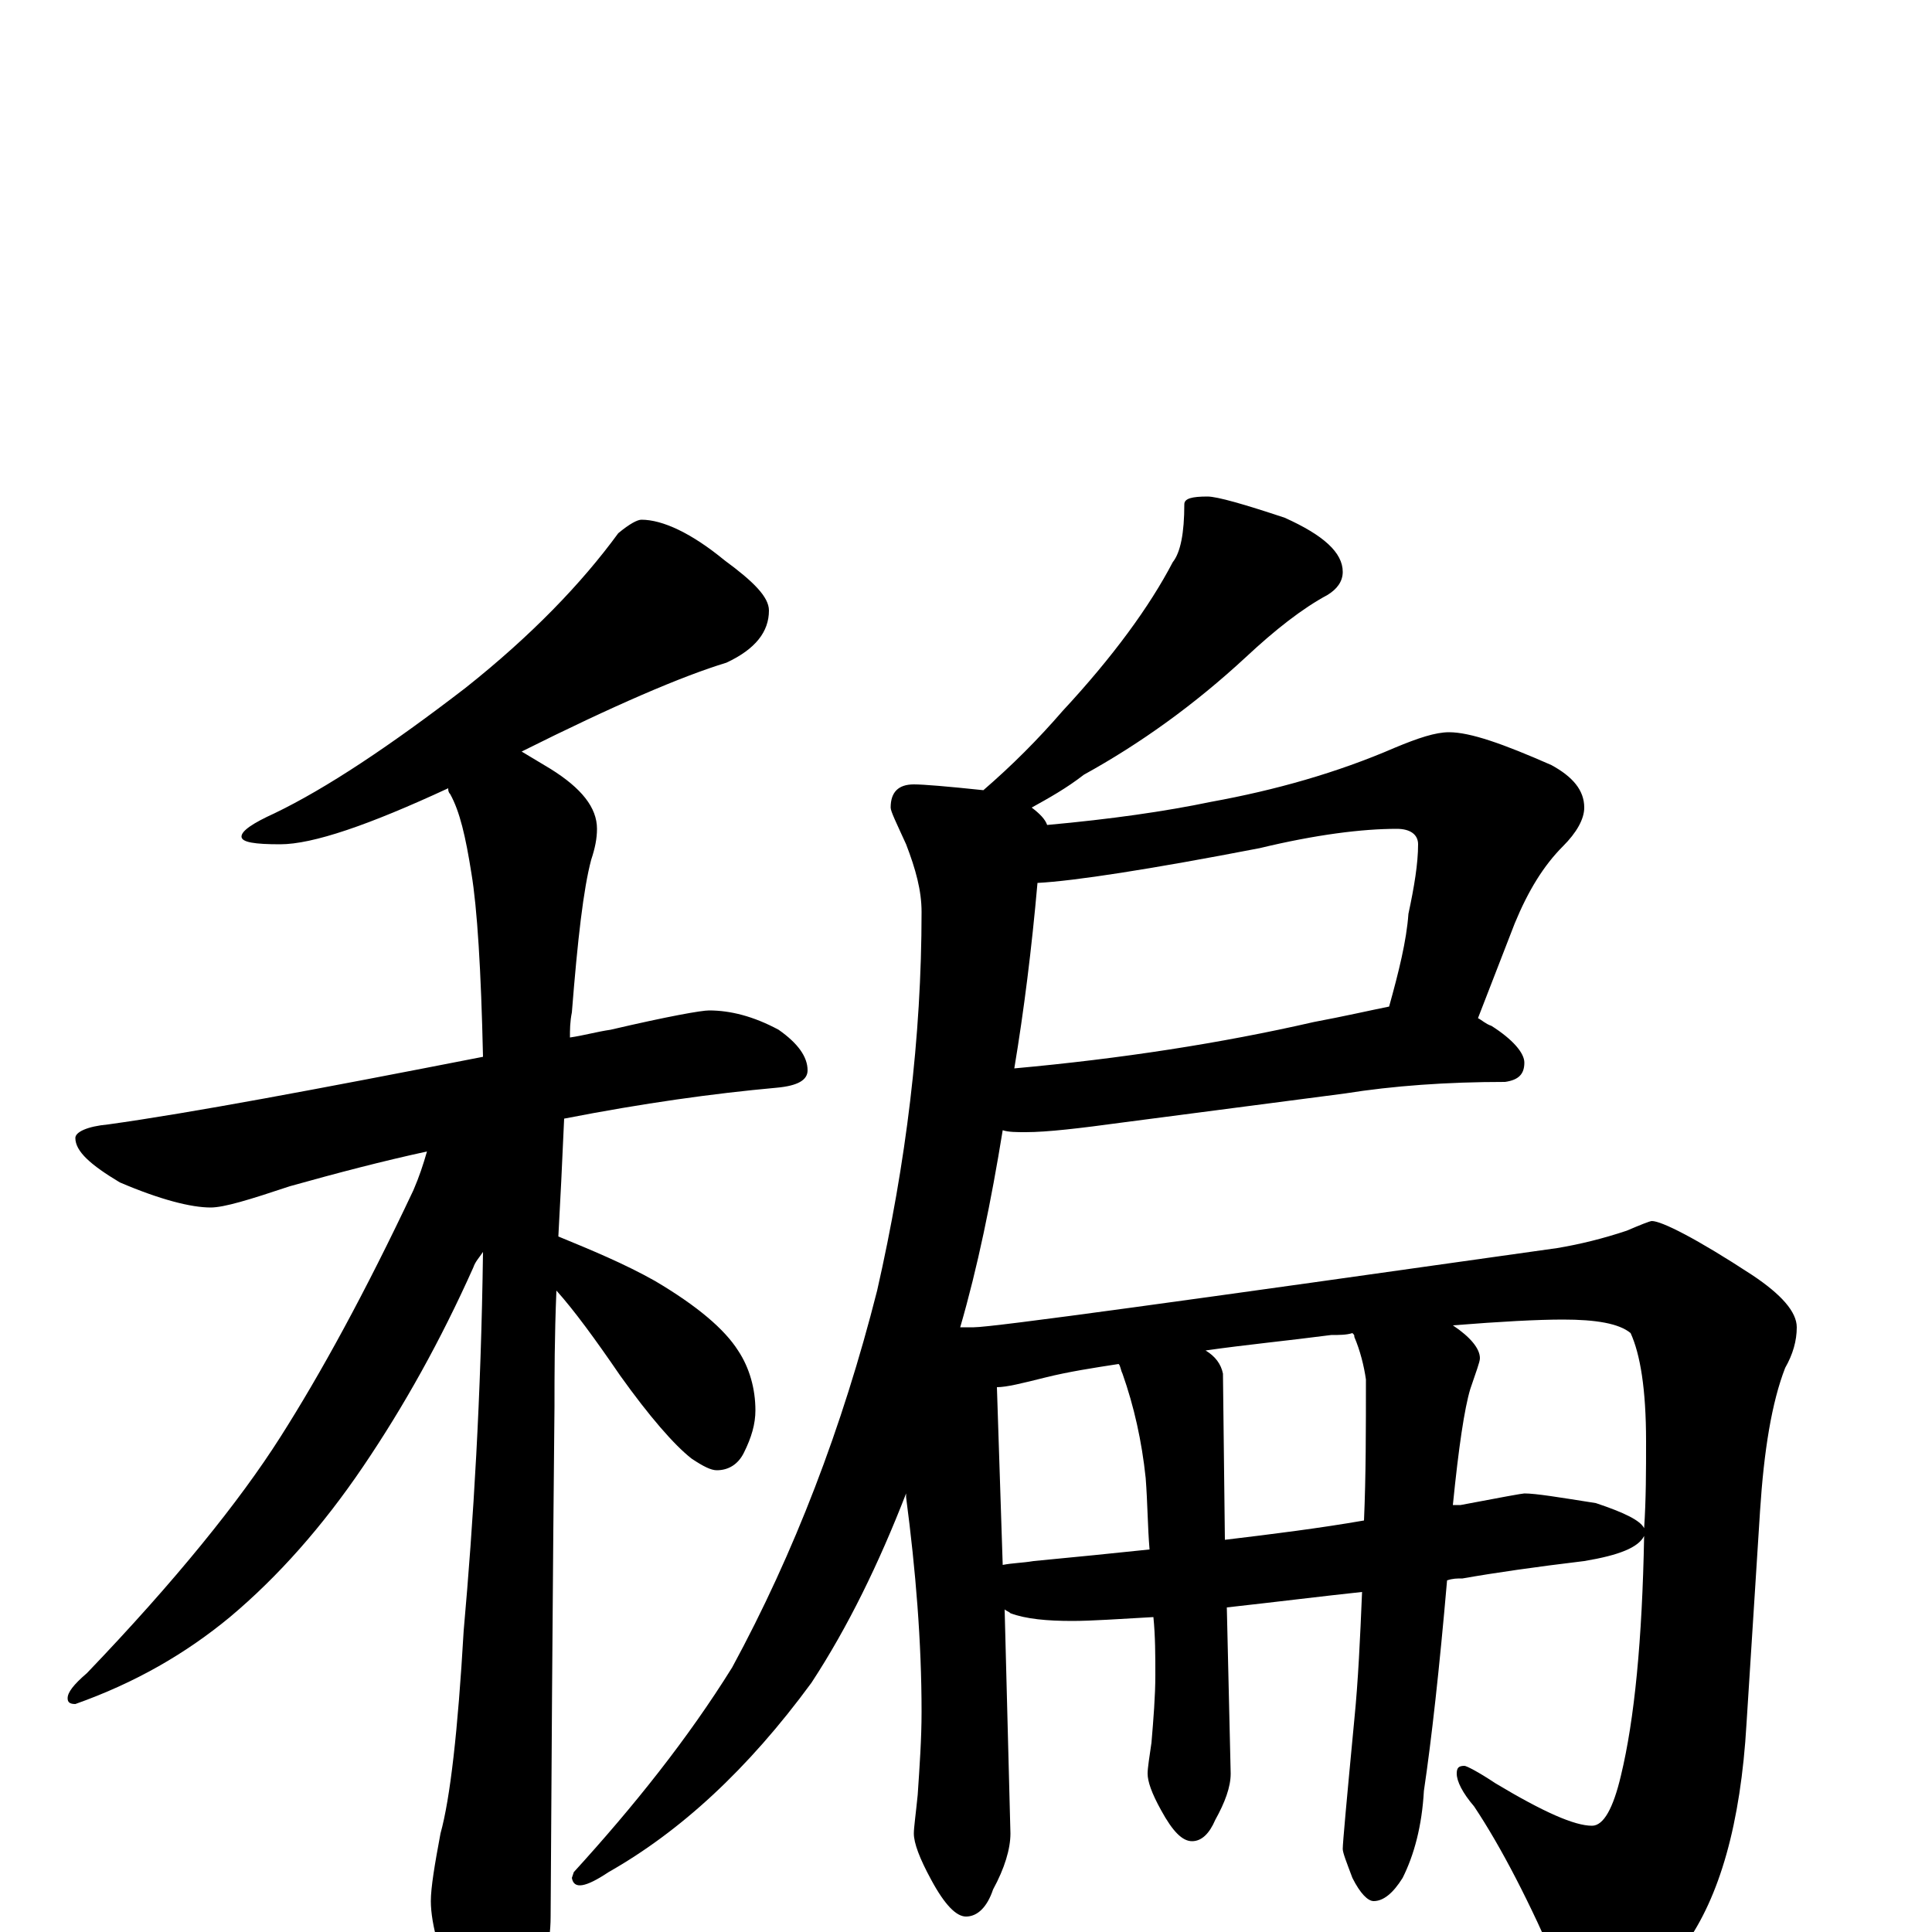 <?xml version="1.0" encoding="utf-8" ?>
<!DOCTYPE svg PUBLIC "-//W3C//DTD SVG 1.1//EN" "http://www.w3.org/Graphics/SVG/1.1/DTD/svg11.dtd">
<svg version="1.1" id="Layer_1" xmlns="http://www.w3.org/2000/svg" xmlns:xlink="http://www.w3.org/1999/xlink" x="0px" y="145px" width="1000px" height="1000px" viewBox="0 0 1000 1000" enable-background="new 0 0 1000 1000" xml:space="preserve">
<g id="Layer_1">
<path id="glyph" transform="matrix(1 0 0 -1 0 1000)" d="M332,731C343,731 358,724 375,710C390,699 398,691 398,684C398,673 391,664 376,657C353,650 318,635 270,611C275,608 280,605 285,602C301,592 309,582 309,571C309,566 308,561 306,555C302,540 299,514 296,476C295,471 295,467 295,463C302,464 309,466 316,467C346,474 363,477 367,477C378,477 390,474 403,467C413,460 418,453 418,446C418,441 413,438 402,437C369,434 333,429 292,421C291,398 290,378 289,360C306,353 323,346 339,337C361,324 375,312 382,301C388,292 391,281 391,270C391,263 389,256 385,248C382,242 377,239 371,239C368,239 364,241 358,245C349,252 336,267 321,288C308,307 297,322 288,332C287,308 287,288 287,272C287,271 286,183 285,8C285,-7 281,-22 273,-38C267,-51 261,-58 254,-58C251,-58 245,-51 238,-37C228,-14 223,4 223,16C223,23 225,35 228,51C233,69 237,104 240,156C245,212 249,277 250,352C248,349 246,347 245,344C228,306 209,272 188,241C167,210 144,184 119,163C96,144 70,129 39,118C36,118 35,119 35,121C35,124 38,128 45,134C91,182 124,223 145,256C166,289 189,331 214,384C217,391 219,397 221,404C198,399 175,393 150,386C129,379 116,375 109,375C99,375 83,379 62,388C47,397 39,404 39,411C39,414 45,417 56,418C99,424 163,436 250,453C249,498 247,530 244,548C241,567 238,580 233,589C232,590 232,591 232,592C191,573 162,563 145,563C132,563 125,564 125,567C125,570 131,574 142,579C169,592 202,614 241,644C275,671 301,698 320,724C326,729 330,731 332,731M625,743C630,743 644,739 665,732C685,723 695,714 695,704C695,699 692,695 687,692C674,685 660,674 645,660C618,635 590,615 561,599C552,592 543,587 534,582C538,579 541,576 542,573C575,576 603,580 627,585C660,591 692,600 722,613C734,618 743,621 750,621C761,621 778,615 803,604C814,598 820,591 820,582C820,576 816,569 809,562C799,552 791,539 784,522l-19,-49C767,472 769,470 772,469C783,462 789,455 789,450C789,444 786,441 779,440C749,440 721,438 696,434l-115,-15C559,416 542,414 531,414C526,414 522,414 519,415C513,378 506,344 497,313C500,313 502,313 504,313C514,313 615,327 806,354C818,356 830,359 842,363C849,366 854,368 855,368C860,368 878,359 907,340C922,330 930,321 930,313C930,306 928,299 924,292C917,274 913,249 911,218l-7,-110C901,56 890,18 872,-7C855,-28 841,-39 828,-39C819,-39 812,-33 807,-20C792,15 777,44 763,65C757,72 754,78 754,82C754,85 755,86 758,86C759,86 765,83 774,77C799,62 815,55 824,55C830,55 835,64 839,81C846,110 850,151 851,205C848,199 838,195 820,192C795,189 774,186 757,183C754,183 752,183 749,182C745,136 741,100 737,73C736,55 732,40 726,28C721,20 716,16 711,16C708,16 704,20 700,28C697,36 695,41 695,43C695,46 697,68 701,110C703,130 704,152 705,176C686,174 662,171 635,168l2,-86C637,75 634,67 629,58C626,51 622,47 617,47C612,47 607,52 601,63C596,72 594,78 594,82C594,85 595,91 596,98C597,110 598,122 598,133C598,143 598,153 597,163C579,162 565,161 555,161C542,161 531,162 523,165C522,166 521,166 520,167l3,-116C523,43 520,33 514,22C511,13 506,8 500,8C495,8 489,14 482,27C476,38 473,46 473,51C473,54 474,61 475,71C476,86 477,100 477,114C477,150 474,187 469,225C469,226 469,226 469,227C455,191 439,158 420,129C387,84 352,52 315,31C303,23 297,22 296,28l1,3C328,65 356,100 379,137C411,196 436,261 454,332C469,398 477,463 477,528C477,539 474,550 469,563C464,574 461,580 461,582C461,590 465,594 473,594C478,594 490,593 509,591C524,604 537,617 550,632C576,660 595,686 607,709C611,714 613,724 613,739C613,742 617,743 625,743M519,190C524,191 529,191 535,192C556,194 576,196 595,198C594,210 594,222 593,235C591,254 587,272 581,289C580,291 580,293 579,294C566,292 553,290 541,287C529,284 521,282 516,282M624,301C629,298 632,294 633,289l1,-86C659,206 683,209 706,213C707,236 707,260 707,286C706,293 704,301 701,308C701,309 701,309 700,310C697,309 693,309 689,309C666,306 645,304 624,301M752,314C761,308 766,302 766,297C766,295 764,290 761,281C758,271 755,251 752,221C753,221 755,221 756,221C777,225 788,227 789,227C795,227 807,225 826,222C841,217 849,213 851,209C852,224 852,239 852,254C852,281 849,299 844,310C838,315 826,317 809,317C796,317 777,316 752,314M537,543C534,509 530,477 525,447C580,452 632,460 680,471C696,474 709,477 719,479C724,497 728,513 729,527C732,541 734,553 734,563C734,568 730,571 723,571C705,571 681,568 652,561C595,550 556,544 537,543z"/>
</g>
</svg>
